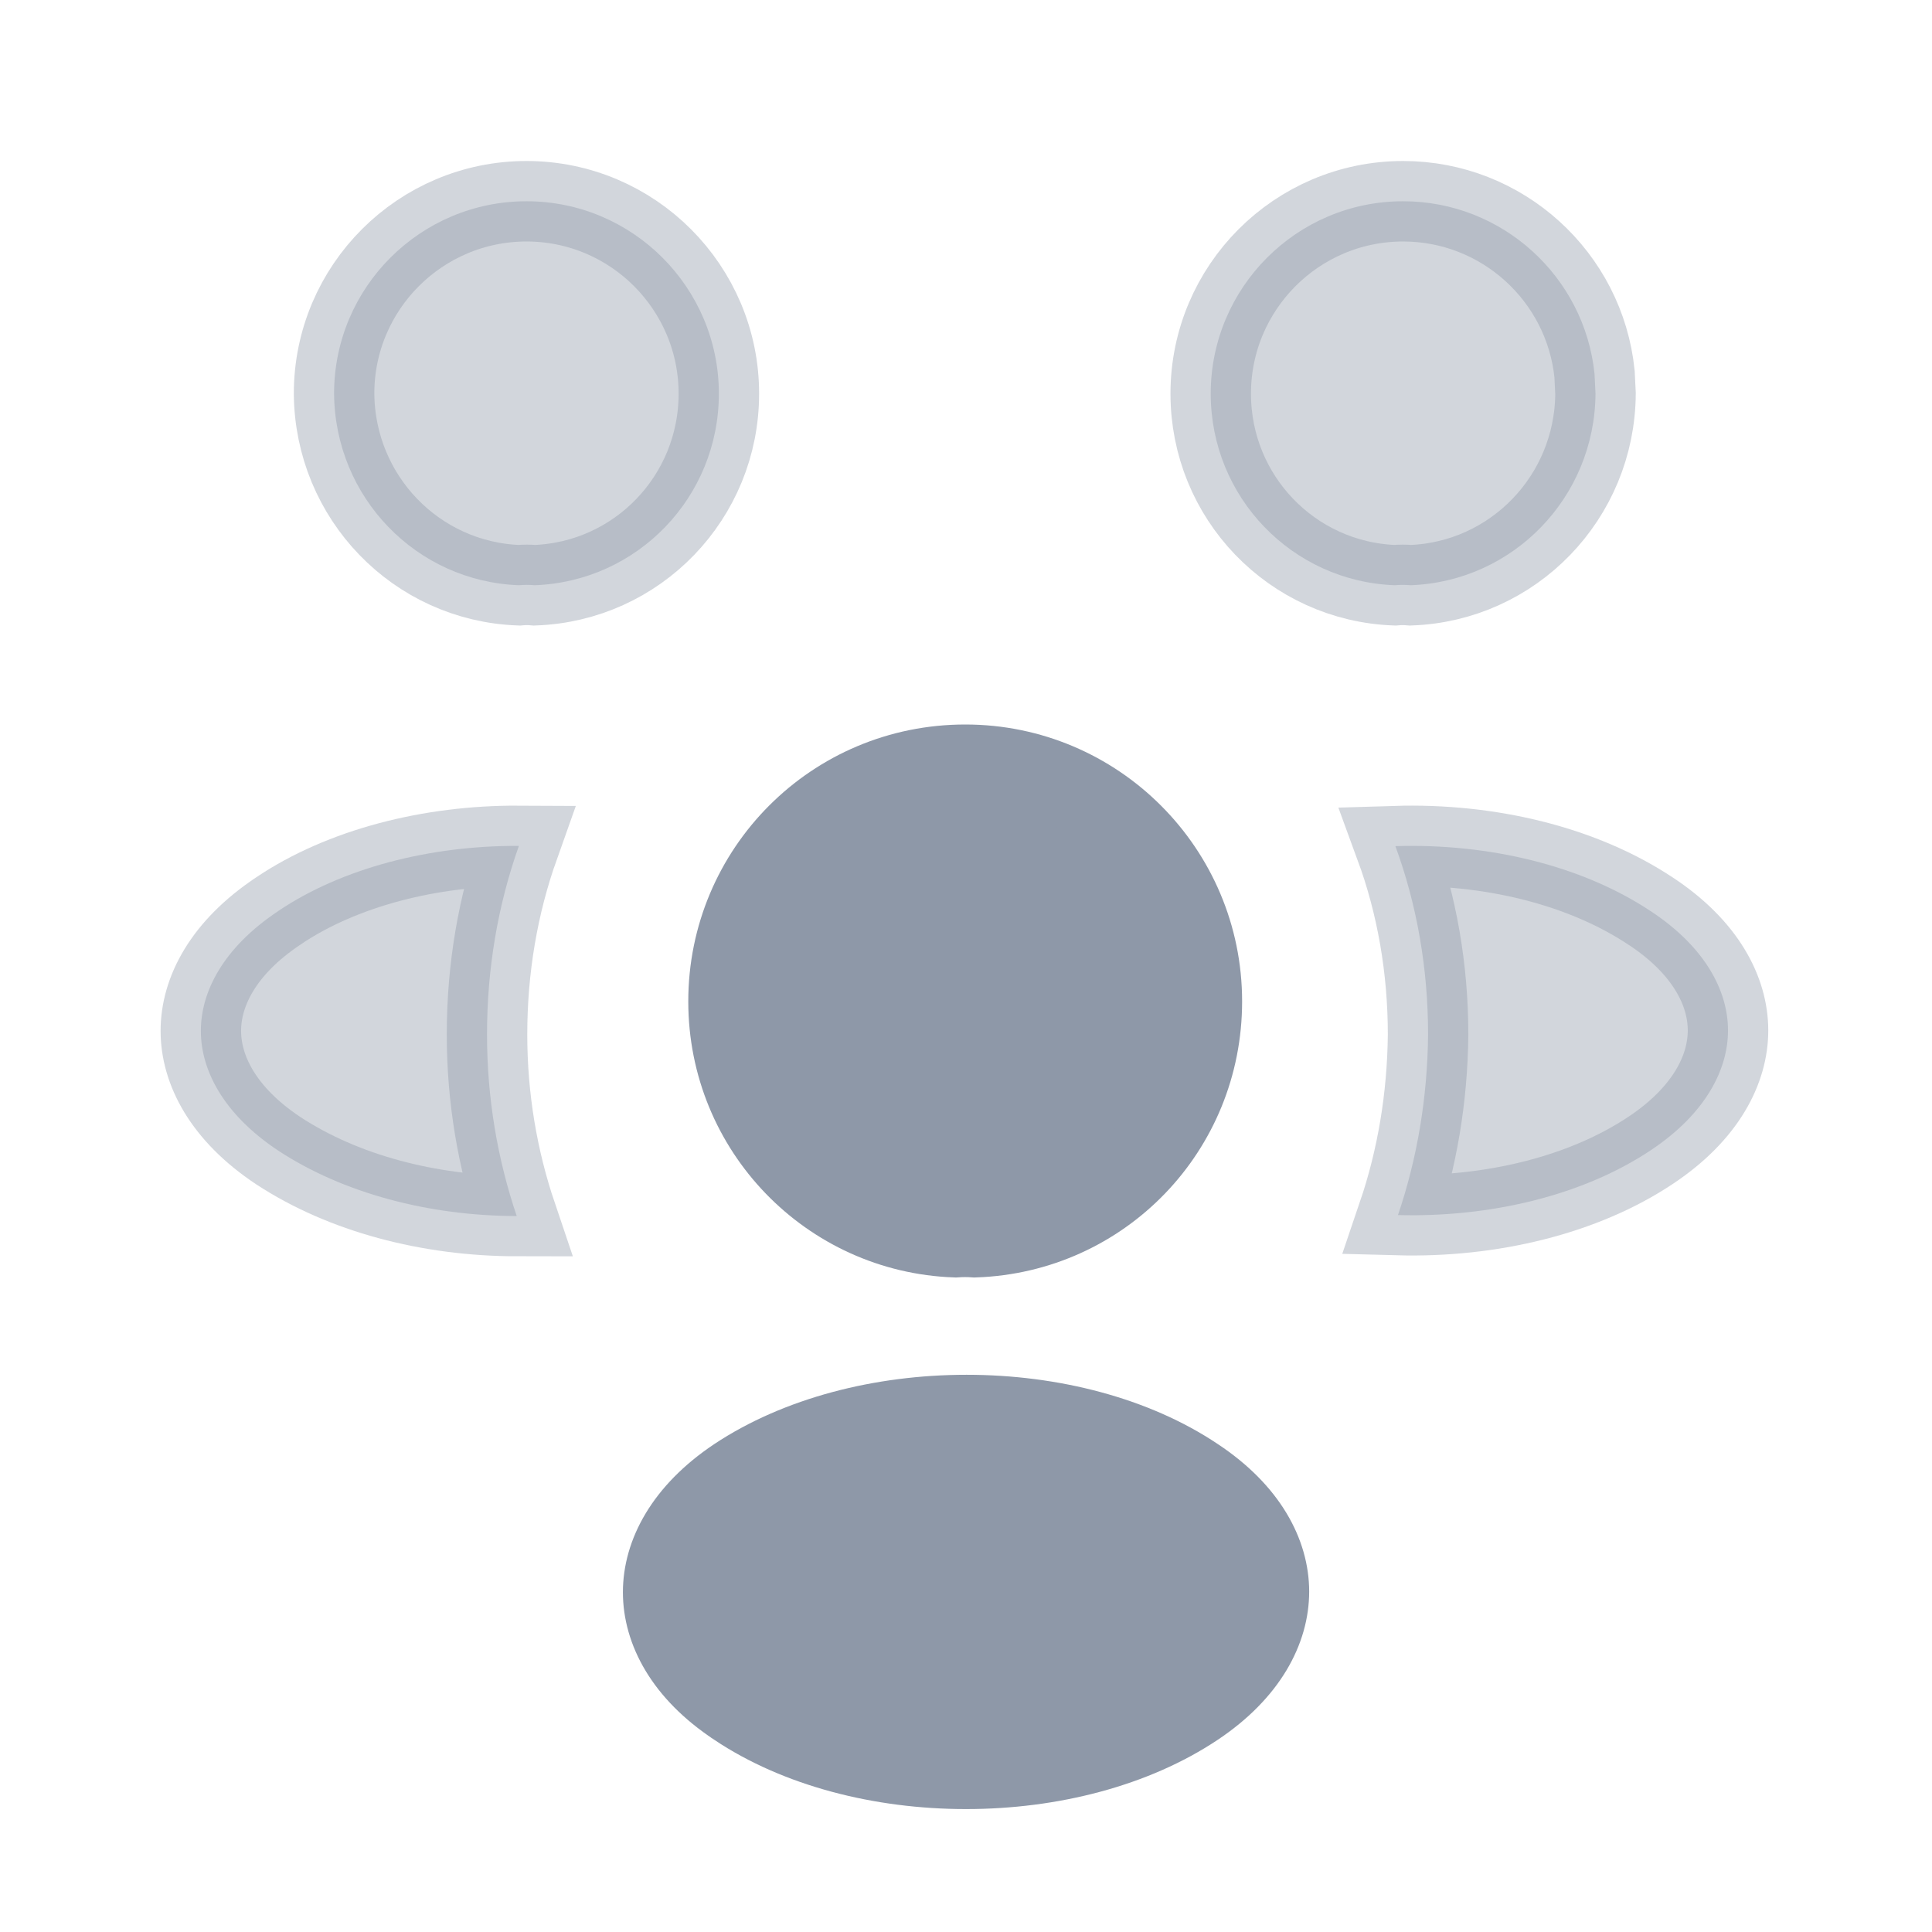 <svg width="24" height="24" viewBox="0 0 24 24" fill="none" xmlns="http://www.w3.org/2000/svg">
<path opacity="0.4" d="M17.43 2.5C18.663 2.5 19.685 3.438 19.808 4.646L19.82 4.89C19.811 6.18 18.796 7.224 17.523 7.27C17.457 7.264 17.392 7.264 17.326 7.27C16.052 7.223 15.04 6.177 15.04 4.89C15.04 3.575 16.107 2.5 17.43 2.5Z" fill="#8E98A8" stroke="#8E98A8"/>
<path opacity="0.4" d="M17.334 10.511C18.503 10.475 19.656 10.755 20.503 11.317L20.505 11.318C21.191 11.77 21.465 12.316 21.466 12.798C21.467 13.28 21.194 13.829 20.512 14.285C19.672 14.848 18.518 15.125 17.366 15.094C17.606 14.388 17.732 13.635 17.74 12.855V12.851C17.74 12.033 17.602 11.241 17.334 10.511Z" fill="#8E98A8" stroke="#8E98A8"/>
<path opacity="0.4" d="M6.54 2.5C7.862 2.5 8.93 3.575 8.93 4.89C8.93 6.178 7.917 7.224 6.642 7.27C6.577 7.264 6.512 7.264 6.447 7.27C5.173 7.224 4.16 6.179 4.15 4.89C4.15 3.567 5.225 2.5 6.54 2.5Z" fill="#8E98A8" stroke="#8E98A8"/>
<path opacity="0.4" d="M6.446 10.508C6.186 11.239 6.05 12.028 6.05 12.851C6.05 13.639 6.179 14.397 6.419 15.106C5.328 15.105 4.261 14.822 3.457 14.294C2.77 13.838 2.495 13.289 2.495 12.806C2.495 12.322 2.77 11.774 3.457 11.317L3.459 11.315C4.249 10.784 5.339 10.502 6.446 10.508Z" fill="#8E98A8" stroke="#8E98A8"/>
<path d="M11.991 9.5C13.614 9.5 14.93 10.817 14.93 12.44C14.93 14.03 13.686 15.315 12.11 15.369C12.029 15.363 11.948 15.363 11.867 15.369C10.302 15.313 9.05 14.028 9.05 12.44C9.05 10.816 10.358 9.5 11.991 9.5Z" fill="#8E98A8" stroke="#8E98A8"/>
<path d="M12.007 17.578C13.066 17.578 14.096 17.848 14.851 18.355L14.854 18.357C15.502 18.787 15.763 19.31 15.763 19.771C15.763 20.234 15.502 20.76 14.852 21.195C14.091 21.704 13.059 21.973 12 21.973C10.941 21.973 9.908 21.704 9.148 21.195L9.146 21.193C8.497 20.764 8.238 20.241 8.238 19.779C8.238 19.317 8.498 18.792 9.147 18.357C9.913 17.848 10.948 17.578 12.007 17.578Z" fill="#8E98A8" stroke="#8E98A8"/>
</svg>
